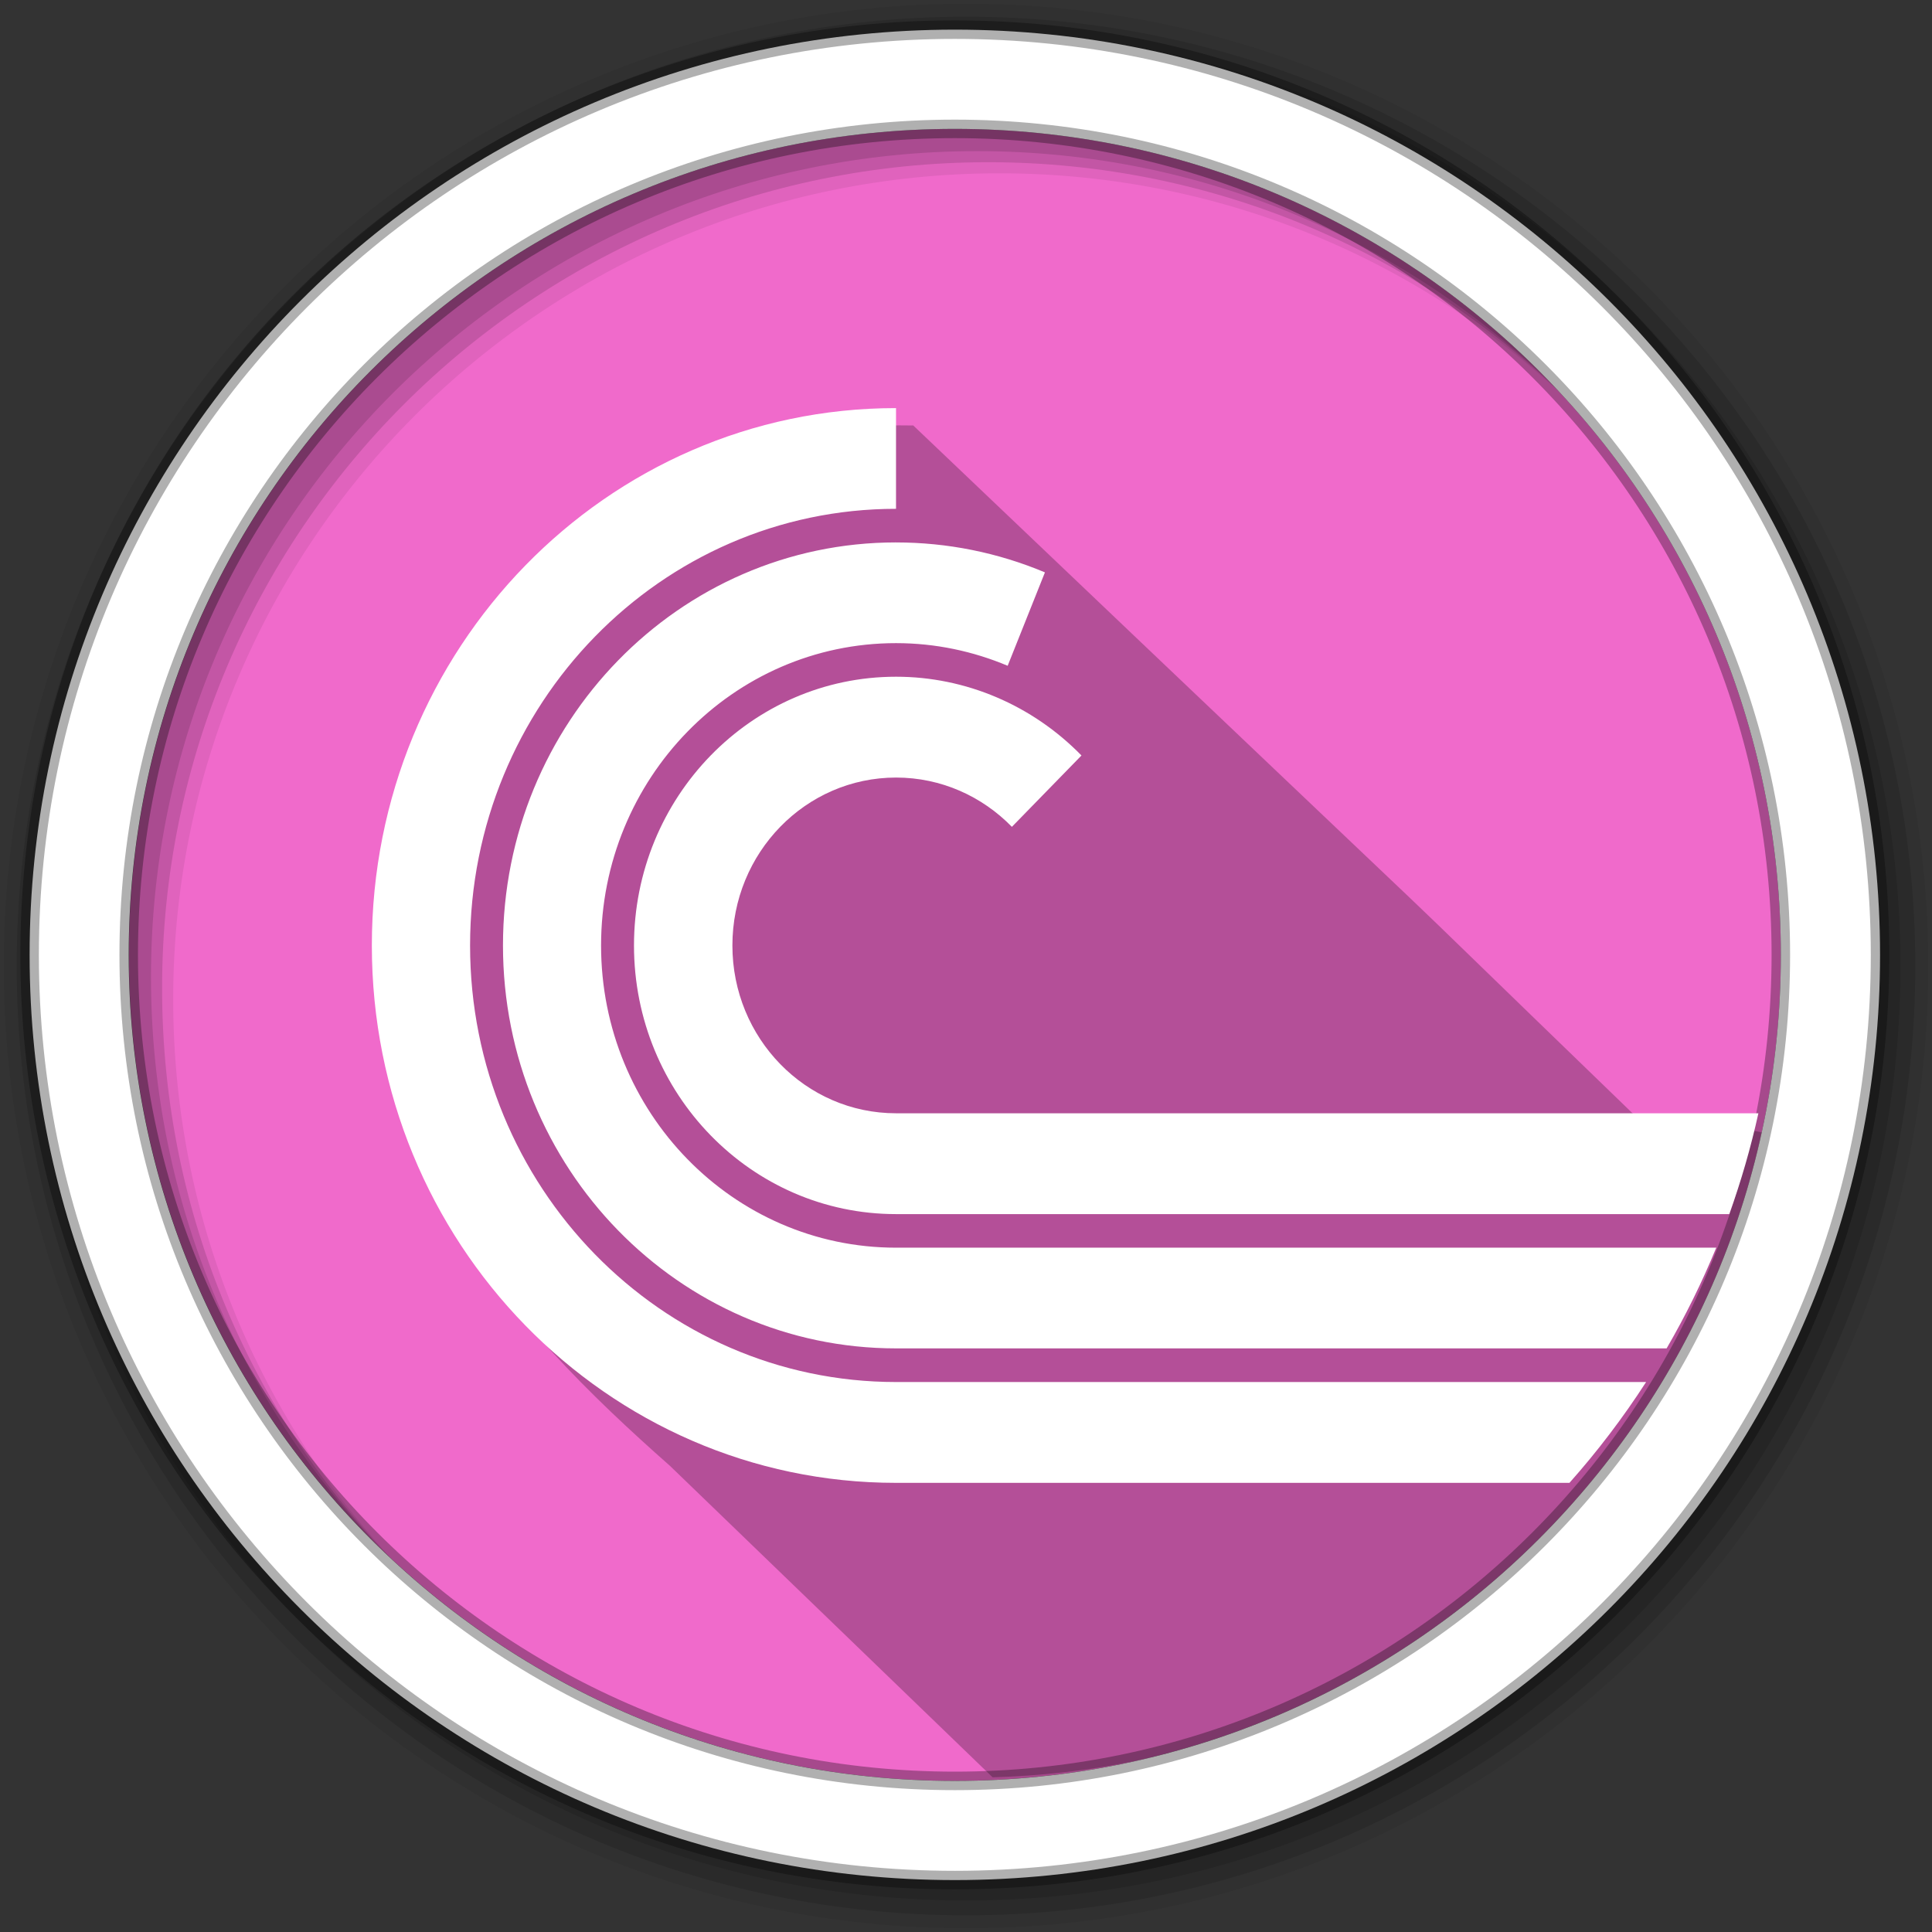 <?xml version="1.0" encoding="UTF-8" standalone="no"?>
<svg xmlns:dc="http://purl.org/dc/elements/1.1/" xmlns:cc="http://creativecommons.org/ns#" xmlns:rdf="http://www.w3.org/1999/02/22-rdf-syntax-ns#" xmlns:svg="http://www.w3.org/2000/svg" xmlns="http://www.w3.org/2000/svg" xmlns:sodipodi="http://sodipodi.sourceforge.net/DTD/sodipodi-0.dtd" xmlns:inkscape="http://www.inkscape.org/namespaces/inkscape" height="512" viewBox="0 0 512 512" width="512" version="1.1" id="svg2" inkscape:version="0.91 r" sodipodi:docname="bittorrent.svg">
<rect x="0" y="0" width="512" height="512" fill="#333333" stroke="none"/>
<defs id="defs17" />
<sodipodi:namedview pagecolor="#ffffff" bordercolor="#666666" borderopacity="1" objecttolerance="10" gridtolerance="10" guidetolerance="10" inkscape:pageopacity="0" inkscape:pageshadow="2" inkscape:window-width="1680" inkscape:window-height="994" id="namedview15" showgrid="false" inkscape:zoom="1.3037281" inkscape:cx="53.590229" inkscape:cy="244.919" inkscape:window-x="0" inkscape:window-y="0" inkscape:window-maximized="1" inkscape:current-layer="svg2" />
<path style="fill:#f06acb;fill-rule:evenodd;fill-opacity:1" inkscape:connector-curvature="0" d="m 471.95,253.05 c 0,120.9 -98.01,218.9 -218.9,218.9 -120.9,0 -218.9,-98.01 -218.9,-218.9 0,-120.9 98.01,-218.9 218.9,-218.9 120.9,0 218.9,98.01 218.9,218.9" id="path6" />
<path style="fill-opacity:0.067;fill-rule:evenodd" inkscape:connector-curvature="0" d="M 256,1 C 115.17,1 1,115.17 1,256 1,396.83 115.17,511 256,511 396.83,511 511,396.83 511,256 511,115.17 396.83,1 256,1 m 8.827,44.931 c 120.9,0 218.9,98 218.9,218.9 0,120.9 -98,218.9 -218.9,218.9 -120.9,0 -218.93,-98 -218.93,-218.9 0,-120.9 98.03,-218.9 218.93,-218.9" id="path8" />
<g style="fill-opacity:0.129;fill-rule:evenodd" id="g10">
<path inkscape:connector-curvature="0" d="m 256,4.433 c -138.94,0 -251.57,112.63 -251.57,251.57 0,138.94 112.63,251.57 251.57,251.57 138.94,0 251.57,-112.63 251.57,-251.57 C 507.57,117.063 394.94,4.433 256,4.433 m 5.885,38.556 c 120.9,0 218.9,98 218.9,218.9 0,120.9 -98,218.9 -218.9,218.9 -120.9,0 -218.93,-98 -218.93,-218.9 0,-120.9 98.03,-218.9 218.93,-218.9" id="path12" />
<path inkscape:connector-curvature="0" d="m 256,8.356 c -136.77,0 -247.64,110.87 -247.64,247.64 0,136.77 110.87,247.64 247.64,247.64 136.77,0 247.64,-110.87 247.64,-247.64 C 503.64,119.226 392.77,8.356 256,8.356 m 2.942,31.691 c 120.9,0 218.9,98 218.9,218.9 0,120.9 -98,218.9 -218.9,218.9 -120.9,0 -218.93,-98 -218.93,-218.9 0,-120.9 98.03,-218.9 218.93,-218.9" id="path14" />
</g>
<path inkscape:connector-curvature="0" style="opacity:0.25" d="m 238.215,112.724 c -79.49,0.48 -139.27,83.35 -128.29,161.75 2.12,34.59 14,59.34 36.54,83.97 9.79,10.7 20.47,20.66 31.12,30.06 28.41,27.43 56.95,54.97 85.47,82.5 101.26,-2.82 185.31,-74.37 207.16,-169.68 -6.8,-3.86 -22.48,-0.66 -32.82,-1.69 -105.49,-101.99 0.44,-0.35 -195.37,-186.88 -1.27,-0.03 -2.55,-0.04 -3.81,-0.03" id="path3628" />
<path style="fill:#ffffff;fill-rule:evenodd;stroke:#000000;stroke-width:4.904;stroke-opacity:0.31" inkscape:connector-curvature="0" d="m 253.04,7.859 c -135.42,0 -245.19,109.78 -245.19,245.19 0,135.42 109.78,245.19 245.19,245.19 135.42,0 245.19,-109.78 245.19,-245.19 0,-135.42 -109.78,-245.19 -245.19,-245.19 z m 0,26.297 c 120.9,0 218.9,98 218.9,218.9 0,120.9 -98,218.9 -218.9,218.9 -120.9,0 -218.93,-98 -218.93,-218.9 0,-120.9 98.03,-218.9 218.93,-218.9 z" id="path16" />
<path inkscape:connector-curvature="0" style="fill:#ffffff" d="m 237.422,108.152 c -76.72,0 -138.88,63.761 -138.88,142.41 0,78.65 62.18,142.41 138.91,142.41 l 178.47,0 c 7.425,-8.355 14.222,-17.294 20.312,-26.719 l -198.78,0 c -62.33,0 -112.88,-51.792 -112.88,-115.69 0,-63.898 50.54,-115.72 112.88,-115.72 l 0,-26.688 -0.031,0 z m 0.031,35.594 c -57.54,0 -104.16,47.829 -104.16,106.81 0,58.984 46.615,106.78 104.16,106.78 l 204.22,0 c 4.962,-8.548 9.368,-17.457 13.156,-26.688 l -217.38,0 c -43.16,0 -78.16,-35.852 -78.16,-80.09 0,-44.238 34.994,-80.12 78.16,-80.12 10.486,0 20.461,2.162 29.594,6 l 9.875,-24.75 c -12.535,-5.265 -25.92,-7.938 -39.469,-7.938 z m 0,35.594 c -38.36,0 -69.44,31.897 -69.44,71.22 0,39.32 31.07,71.19 69.44,71.19 l 220.82,0 c 3.12,-8.667 5.701,-17.583 7.719,-26.719 l -228.53,0 c -23.974,0 -43.37,-19.894 -43.37,-44.47 0,-24.577 19.401,-44.5 43.38,-44.5 11.987,0 22.835,5.01 30.688,13.06 l 18.438,-18.906 c -13.03,-13.352 -30.701,-20.875 -49.12,-20.875 z" id="path3630" />
</svg>
